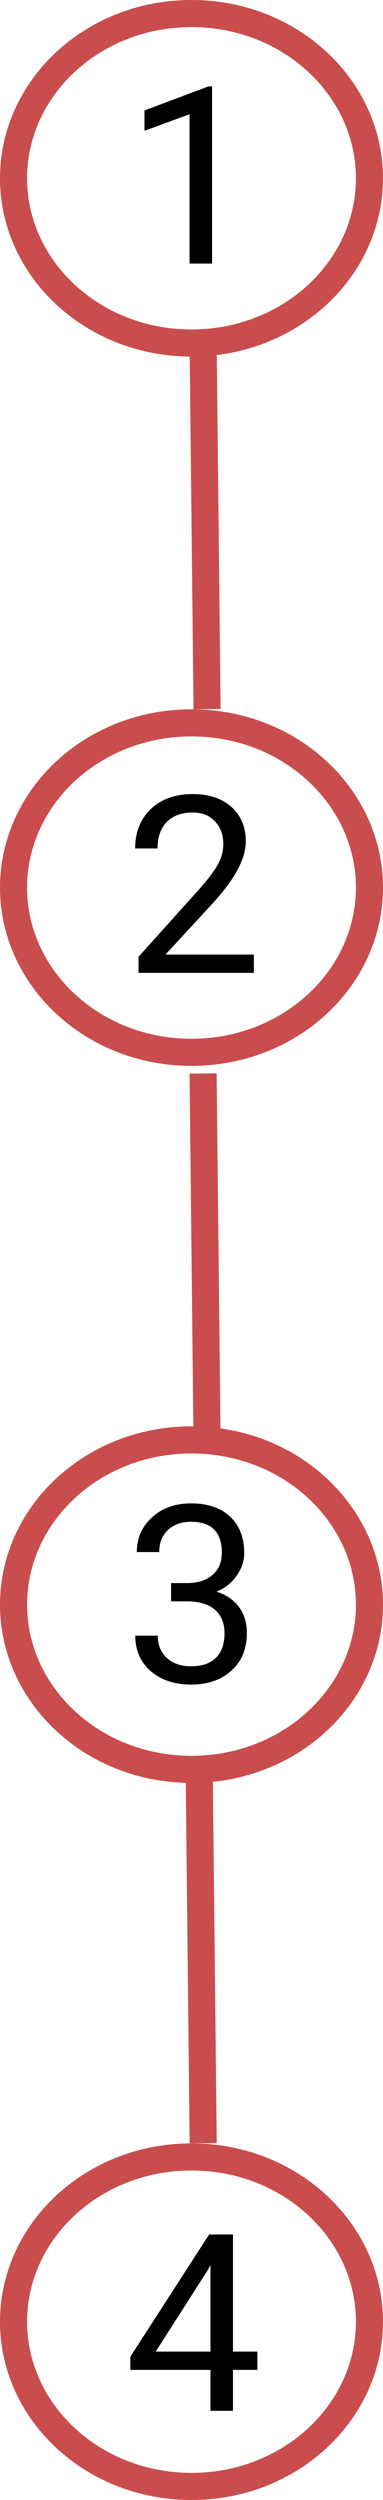 <svg width="99" height="645" viewBox="0 0 99 645" fill="none" xmlns="http://www.w3.org/2000/svg">
<path d="M95.5 46C95.5 69.235 75.151 88.5 49.5 88.5C23.849 88.5 3.5 69.235 3.5 46C3.5 22.765 23.849 3.5 49.5 3.5C75.151 3.5 95.5 22.765 95.5 46Z" stroke="#C94D4D" stroke-width="7"/>
<path d="M54.812 68H49V29.469L37.344 33.75V28.5L53.906 22.281H54.812V68Z" fill="black"/>
<path d="M95.5 229C95.5 252.235 75.151 271.5 49.5 271.5C23.849 271.5 3.5 252.235 3.5 229C3.5 205.765 23.849 186.5 49.5 186.5C75.151 186.5 95.5 205.765 95.5 229Z" stroke="#C94D4D" stroke-width="7"/>
<path d="M65.625 251H35.812V246.844L51.562 229.344C53.896 226.698 55.5 224.552 56.375 222.906C57.271 221.24 57.719 219.521 57.719 217.75C57.719 215.375 57 213.427 55.562 211.906C54.125 210.385 52.208 209.625 49.812 209.625C46.938 209.625 44.698 210.448 43.094 212.094C41.51 213.719 40.719 215.99 40.719 218.906H34.938C34.938 214.719 36.281 211.333 38.969 208.75C41.677 206.167 45.292 204.875 49.812 204.875C54.042 204.875 57.385 205.99 59.844 208.219C62.302 210.427 63.531 213.375 63.531 217.062C63.531 221.542 60.677 226.875 54.969 233.062L42.781 246.281H65.625V251Z" fill="black"/>
<path d="M95.5 599C95.5 622.235 75.151 641.5 49.5 641.5C23.849 641.5 3.5 622.235 3.5 599C3.5 575.765 23.849 556.5 49.5 556.5C75.151 556.5 95.5 575.765 95.5 599Z" stroke="#C94D4D" stroke-width="7"/>
<path d="M60.219 606.719H66.531V611.438H60.219V622H54.406V611.438H33.688V608.031L54.062 576.5H60.219V606.719ZM40.25 606.719H54.406V584.406L53.719 585.656L40.25 606.719Z" fill="black"/>
<path d="M95.5 414C95.5 437.235 75.151 456.5 49.5 456.5C23.849 456.5 3.5 437.235 3.5 414C3.5 390.765 23.849 371.5 49.5 371.5C75.151 371.5 95.5 390.765 95.5 414Z" stroke="#C94D4D" stroke-width="7"/>
<path d="M44.219 408.438H48.562C51.292 408.396 53.438 407.677 55 406.281C56.562 404.885 57.344 403 57.344 400.625C57.344 395.292 54.688 392.625 49.375 392.625C46.875 392.625 44.875 393.344 43.375 394.781C41.896 396.198 41.156 398.083 41.156 400.438H35.375C35.375 396.833 36.688 393.844 39.312 391.469C41.958 389.073 45.312 387.875 49.375 387.875C53.667 387.875 57.031 389.01 59.469 391.281C61.906 393.552 63.125 396.708 63.125 400.75C63.125 402.729 62.479 404.646 61.188 406.5C59.917 408.354 58.177 409.74 55.969 410.656C58.469 411.448 60.396 412.76 61.75 414.594C63.125 416.427 63.812 418.667 63.812 421.312C63.812 425.396 62.479 428.635 59.812 431.031C57.146 433.427 53.677 434.625 49.406 434.625C45.135 434.625 41.656 433.469 38.969 431.156C36.302 428.844 34.969 425.792 34.969 422H40.781C40.781 424.396 41.562 426.312 43.125 427.75C44.688 429.188 46.781 429.906 49.406 429.906C52.198 429.906 54.333 429.177 55.812 427.719C57.292 426.26 58.031 424.167 58.031 421.438C58.031 418.792 57.219 416.76 55.594 415.344C53.969 413.927 51.625 413.198 48.562 413.156H44.219V408.438Z" fill="black"/>
<line x1="52.5" y1="87.962" x2="53.521" y2="182.962" stroke="#C94D4D" stroke-width="7"/>
<line x1="52.5" y1="276.962" x2="53.521" y2="371.962" stroke="#C94D4D" stroke-width="7"/>
<line x1="51.5" y1="457.962" x2="52.521" y2="552.962" stroke="#C94D4D" stroke-width="7"/>
</svg>
